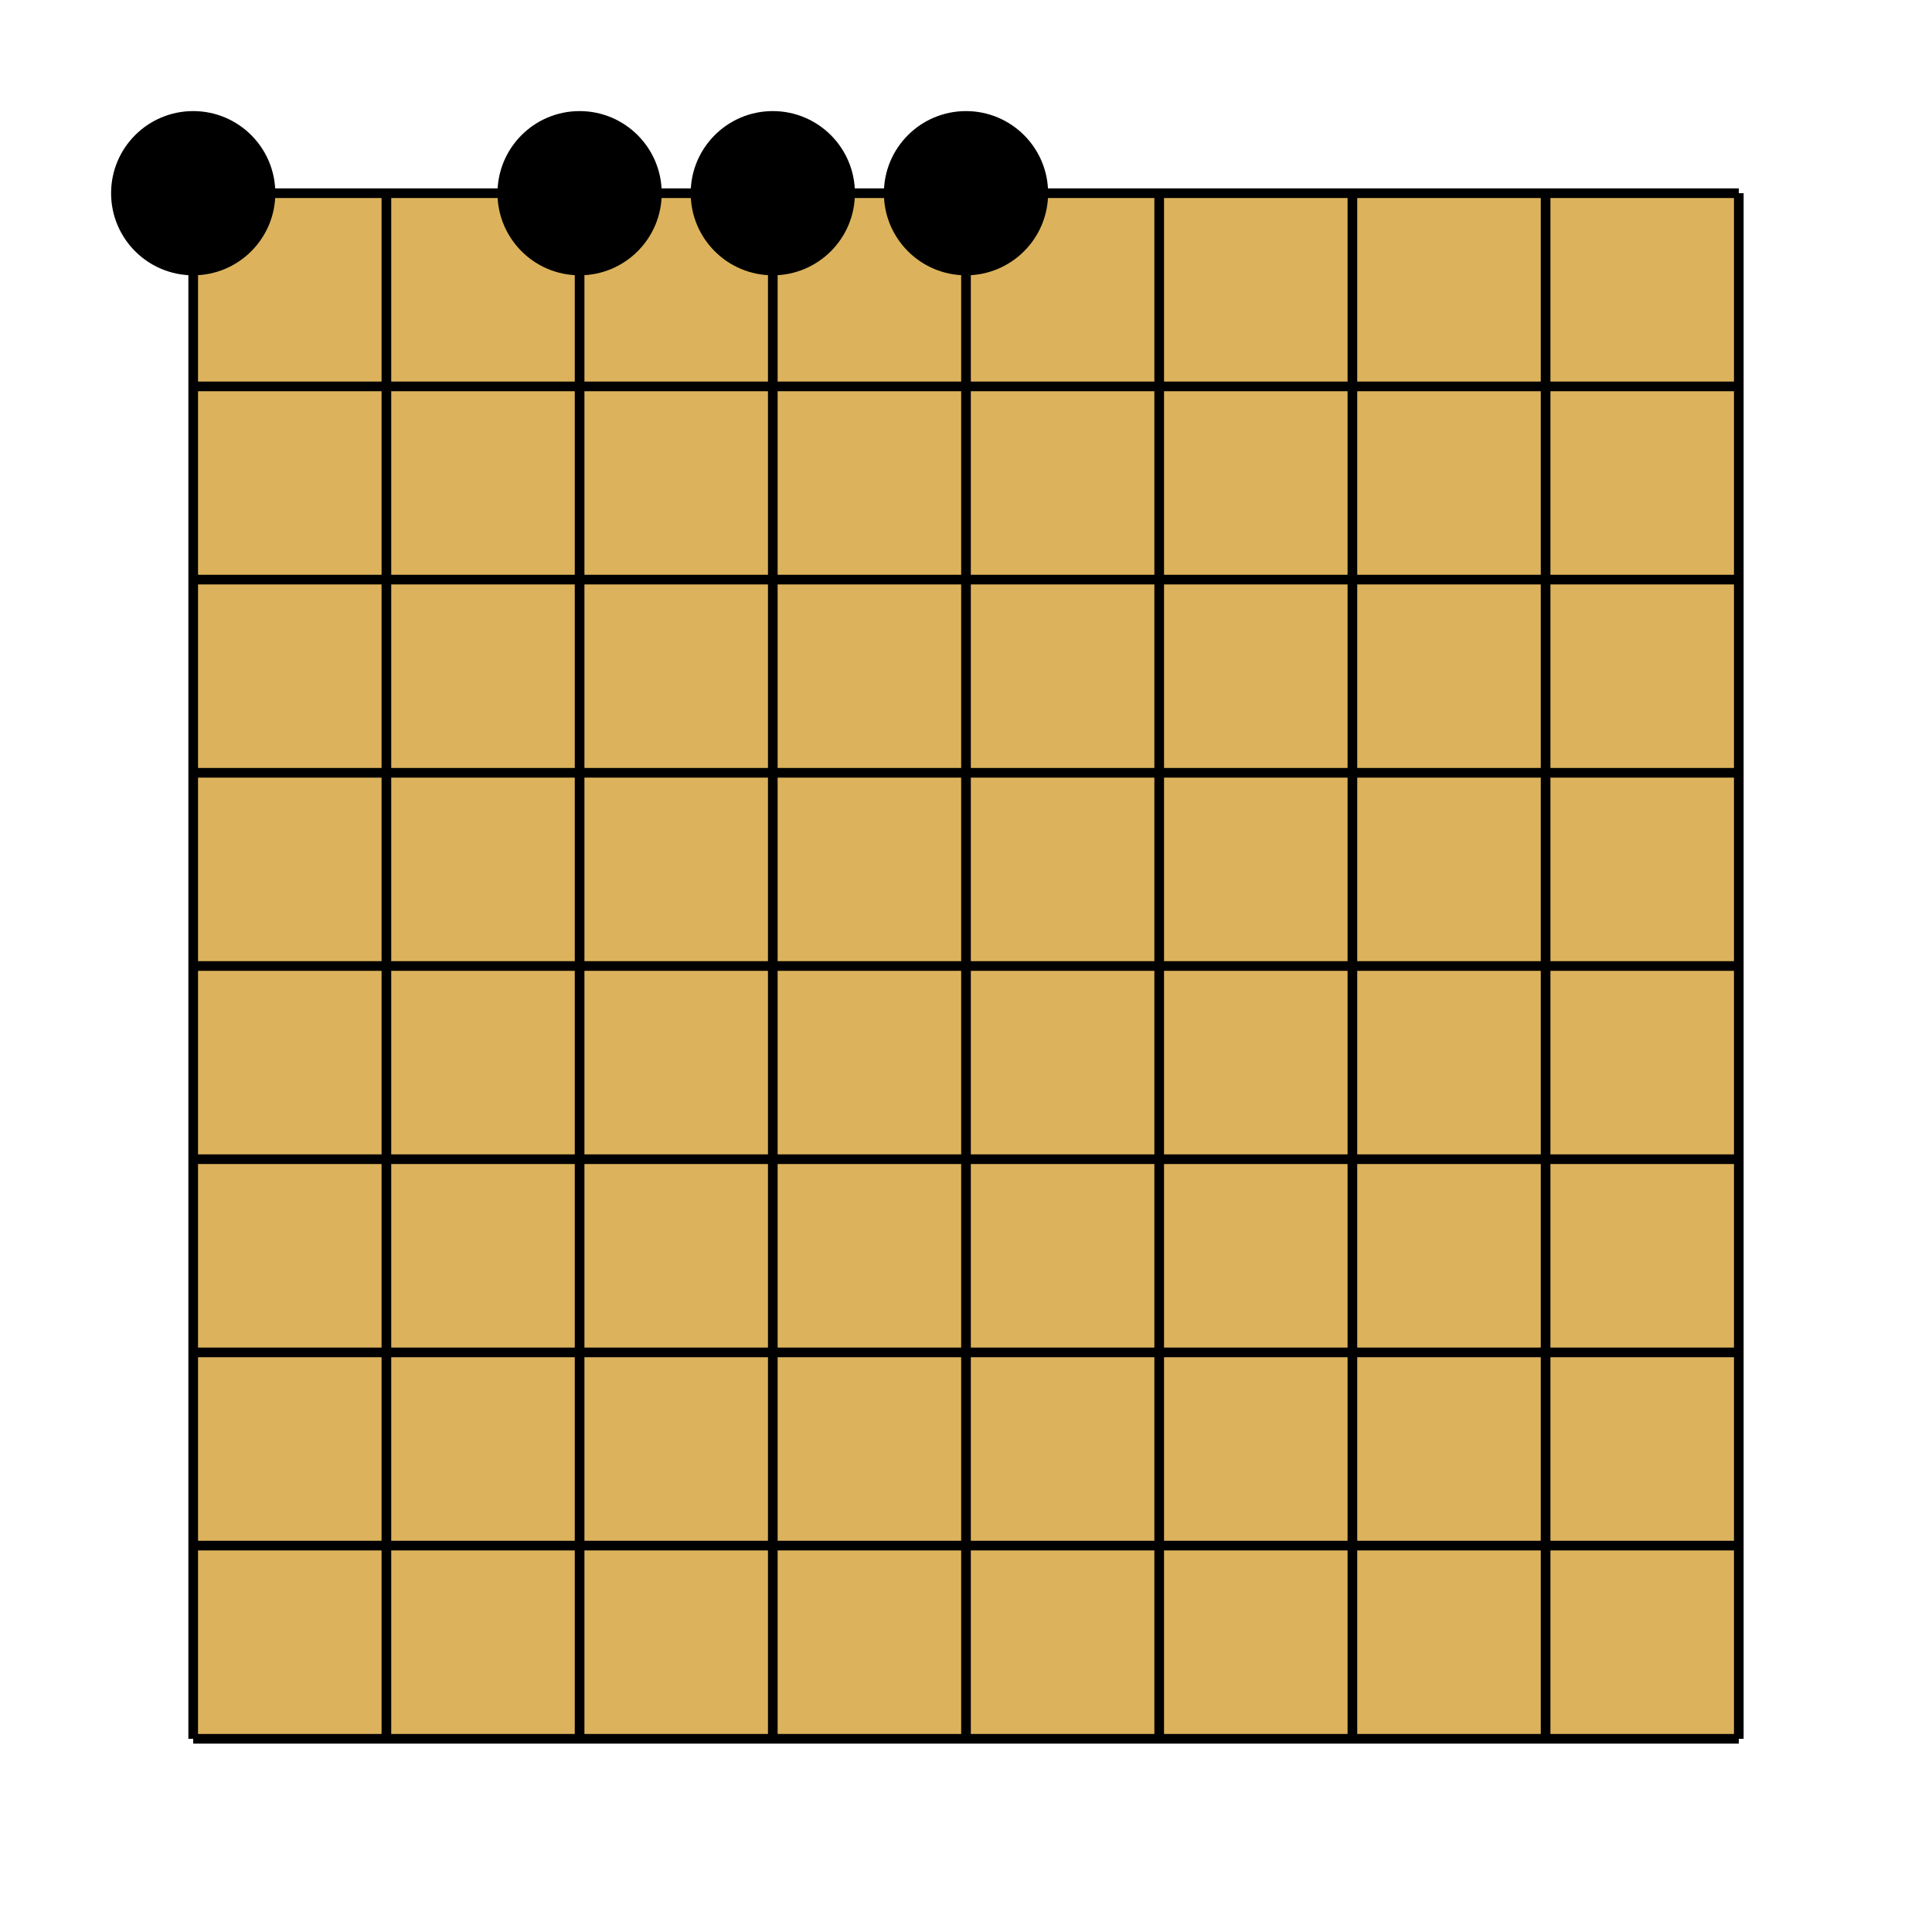 <svg width="200" height="200" viewBox="0 0 200 200" xmlns="http://www.w3.org/2000/svg"><rect x="20" y="20" width="160" height="160" fill="#DCB35C"/><line x1="20" y1="20" x2="20" y2="180" stroke="#000000" stroke-width="1"/><line x1="20" y1="20" x2="180" y2="20" stroke="#000000" stroke-width="1"/><line x1="40" y1="20" x2="40" y2="180" stroke="#000000" stroke-width="1"/><line x1="20" y1="40" x2="180" y2="40" stroke="#000000" stroke-width="1"/><line x1="60" y1="20" x2="60" y2="180" stroke="#000000" stroke-width="1"/><line x1="20" y1="60" x2="180" y2="60" stroke="#000000" stroke-width="1"/><line x1="80" y1="20" x2="80" y2="180" stroke="#000000" stroke-width="1"/><line x1="20" y1="80" x2="180" y2="80" stroke="#000000" stroke-width="1"/><line x1="100" y1="20" x2="100" y2="180" stroke="#000000" stroke-width="1"/><line x1="20" y1="100" x2="180" y2="100" stroke="#000000" stroke-width="1"/><line x1="120" y1="20" x2="120" y2="180" stroke="#000000" stroke-width="1"/><line x1="20" y1="120" x2="180" y2="120" stroke="#000000" stroke-width="1"/><line x1="140" y1="20" x2="140" y2="180" stroke="#000000" stroke-width="1"/><line x1="20" y1="140" x2="180" y2="140" stroke="#000000" stroke-width="1"/><line x1="160" y1="20" x2="160" y2="180" stroke="#000000" stroke-width="1"/><line x1="20" y1="160" x2="180" y2="160" stroke="#000000" stroke-width="1"/><line x1="180" y1="20" x2="180" y2="180" stroke="#000000" stroke-width="1"/><line x1="20" y1="180" x2="180" y2="180" stroke="#000000" stroke-width="1"/><circle cx="20" cy="20" r="8" fill="#000000" stroke="#000000" stroke-width="1"/><circle cx="60" cy="20" r="8" fill="#000000" stroke="#000000" stroke-width="1"/><circle cx="80" cy="20" r="8" fill="#000000" stroke="#000000" stroke-width="1"/><circle cx="100" cy="20" r="8" fill="#000000" stroke="#000000" stroke-width="1"/></svg>